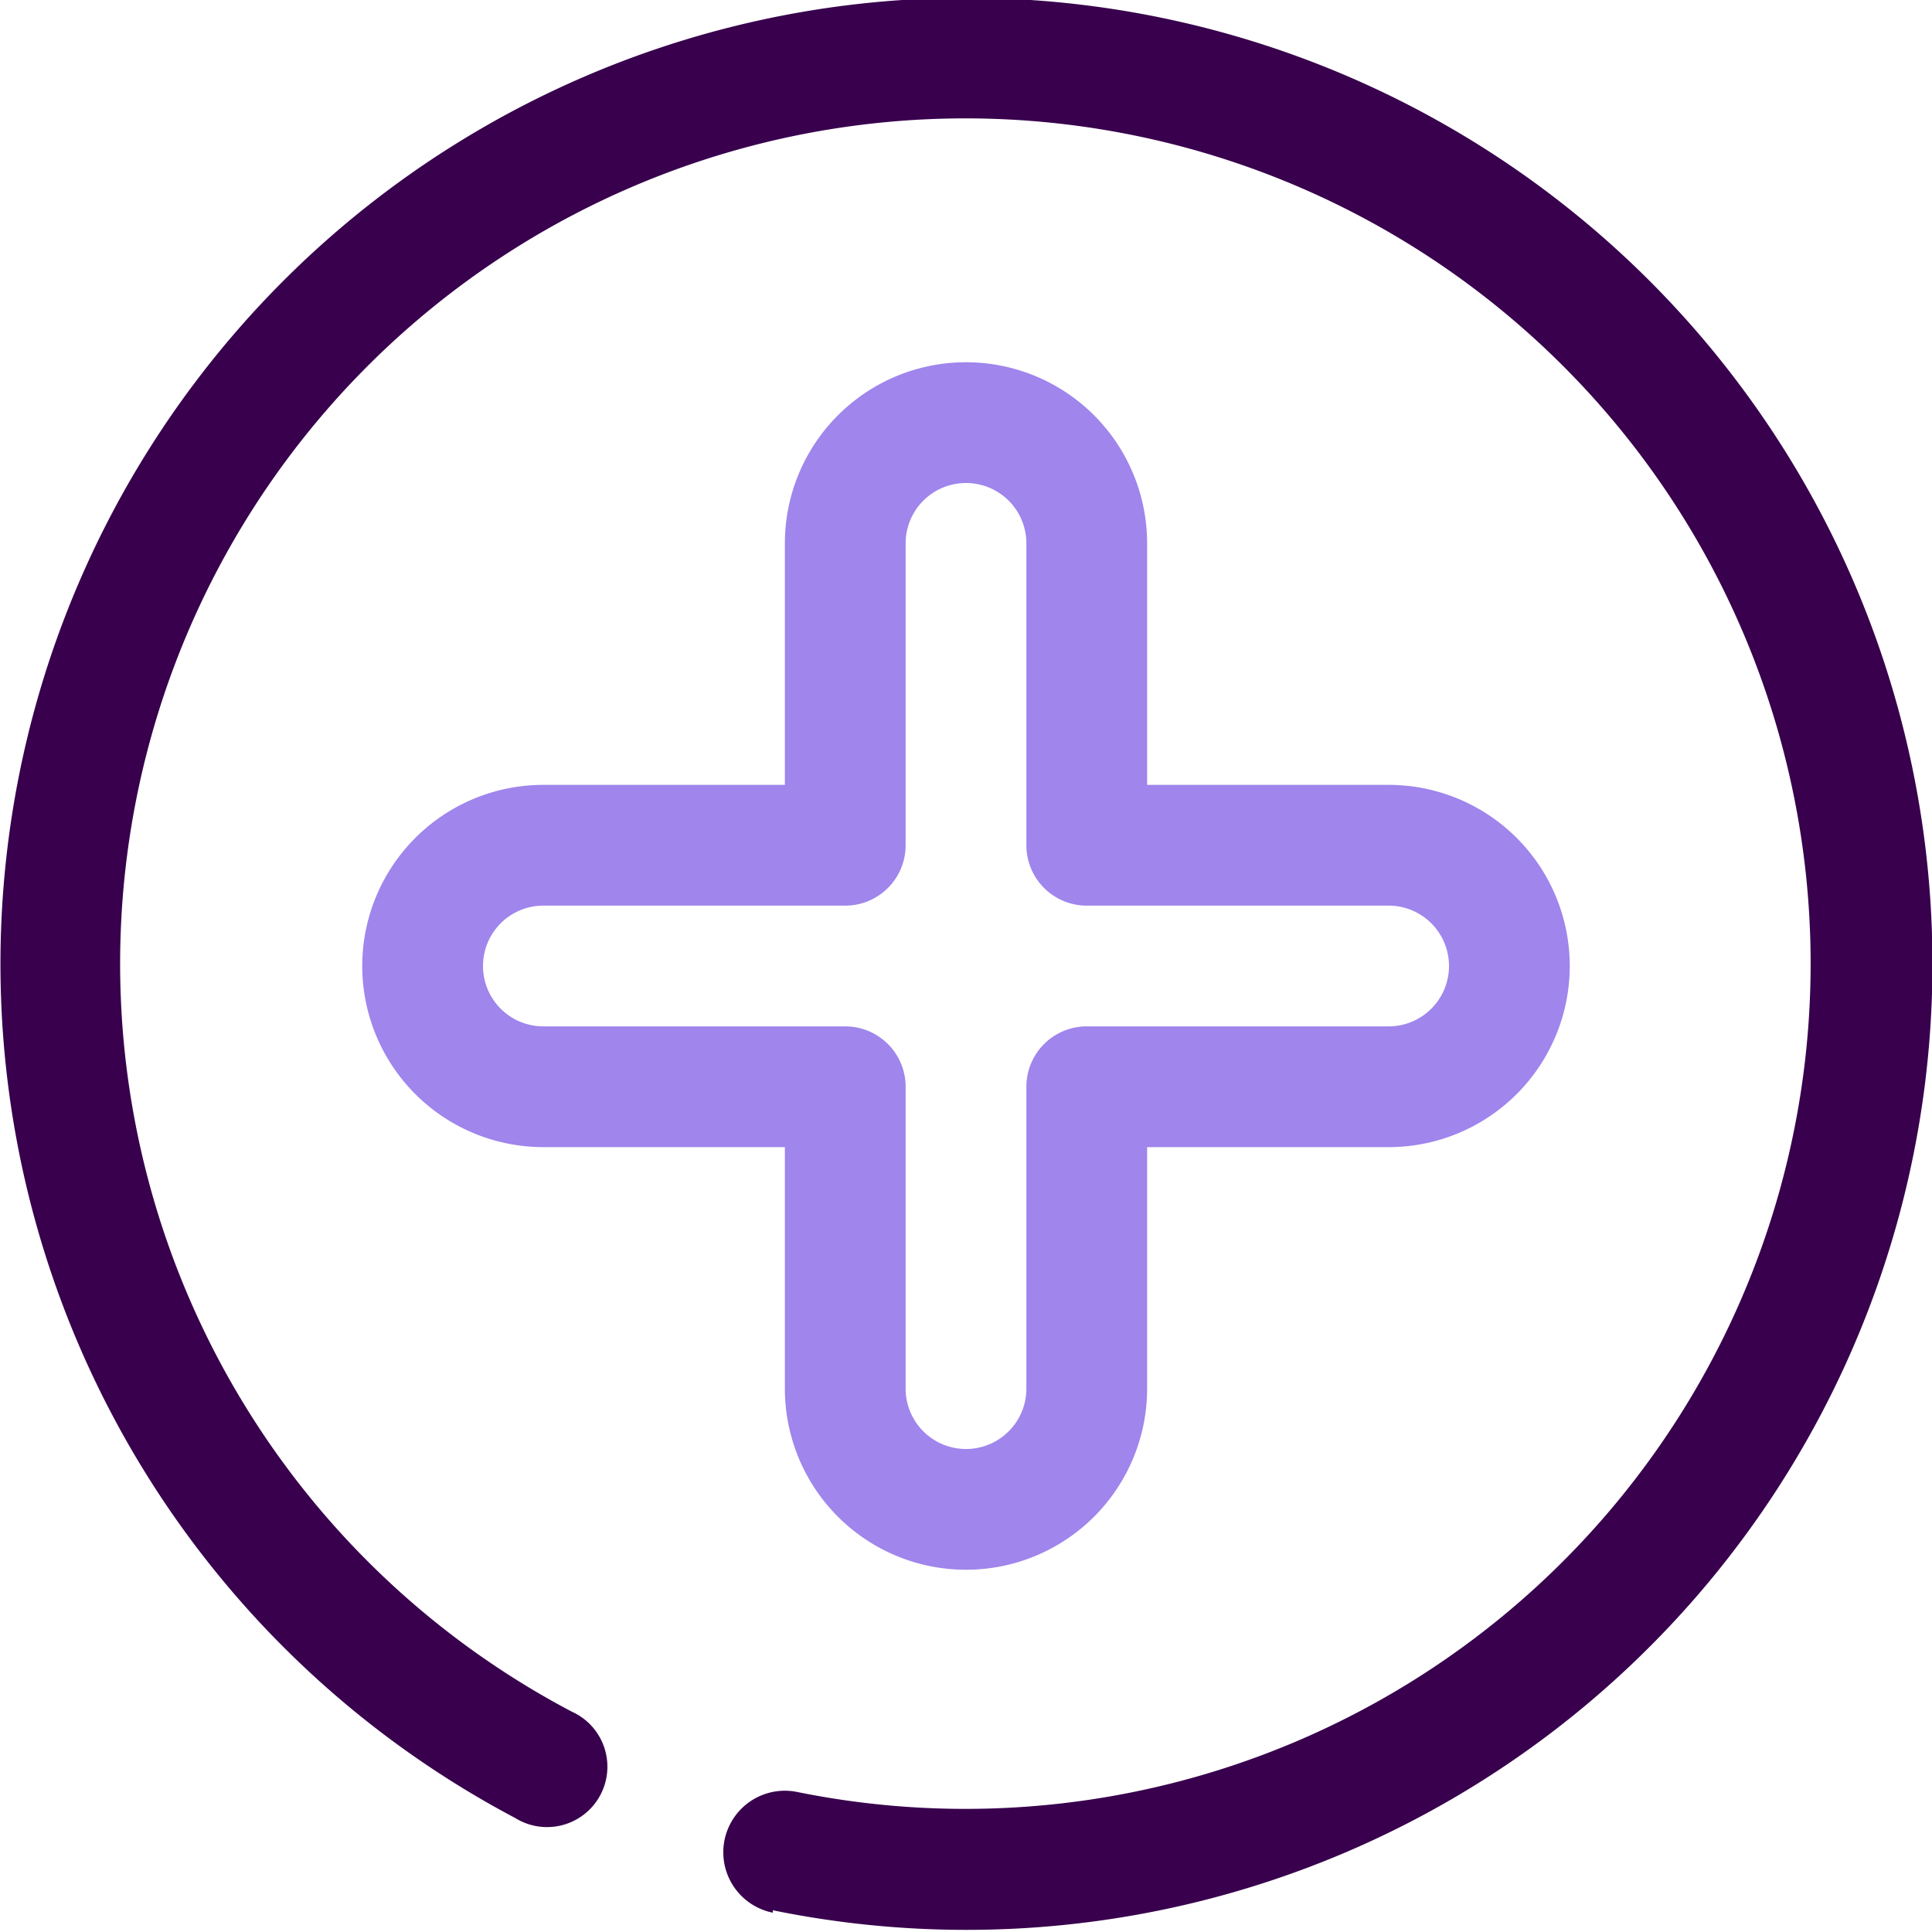 <svg xmlns="http://www.w3.org/2000/svg" viewBox="0 0 32 32"><defs><style>.cls-1{fill:#38004d;}.cls-2{fill:#9f85ec;}</style></defs><title>Plus</title><g id="Plus"><path class="cls-1" d="M12.8,31.68a1,1,0,1,1,.4-2,14,14,0,1,0-3.73-1.33,1,1,0,1,1-.94,1.76,16,16,0,1,1,4.27,1.53Z"/><path class="cls-2" d="M16,26a3,3,0,0,1-3-3V19H9a3,3,0,0,1,0-6h4V9a3,3,0,0,1,6,0v4h4a3,3,0,0,1,0,6H19v4A3,3,0,0,1,16,26ZM9,15a1,1,0,0,0,0,2h5a1,1,0,0,1,1,1v5a1,1,0,0,0,2,0V18a1,1,0,0,1,1-1h5a1,1,0,0,0,0-2H18a1,1,0,0,1-1-1V9a1,1,0,0,0-2,0v5a1,1,0,0,1-1,1Z"/></g></svg>